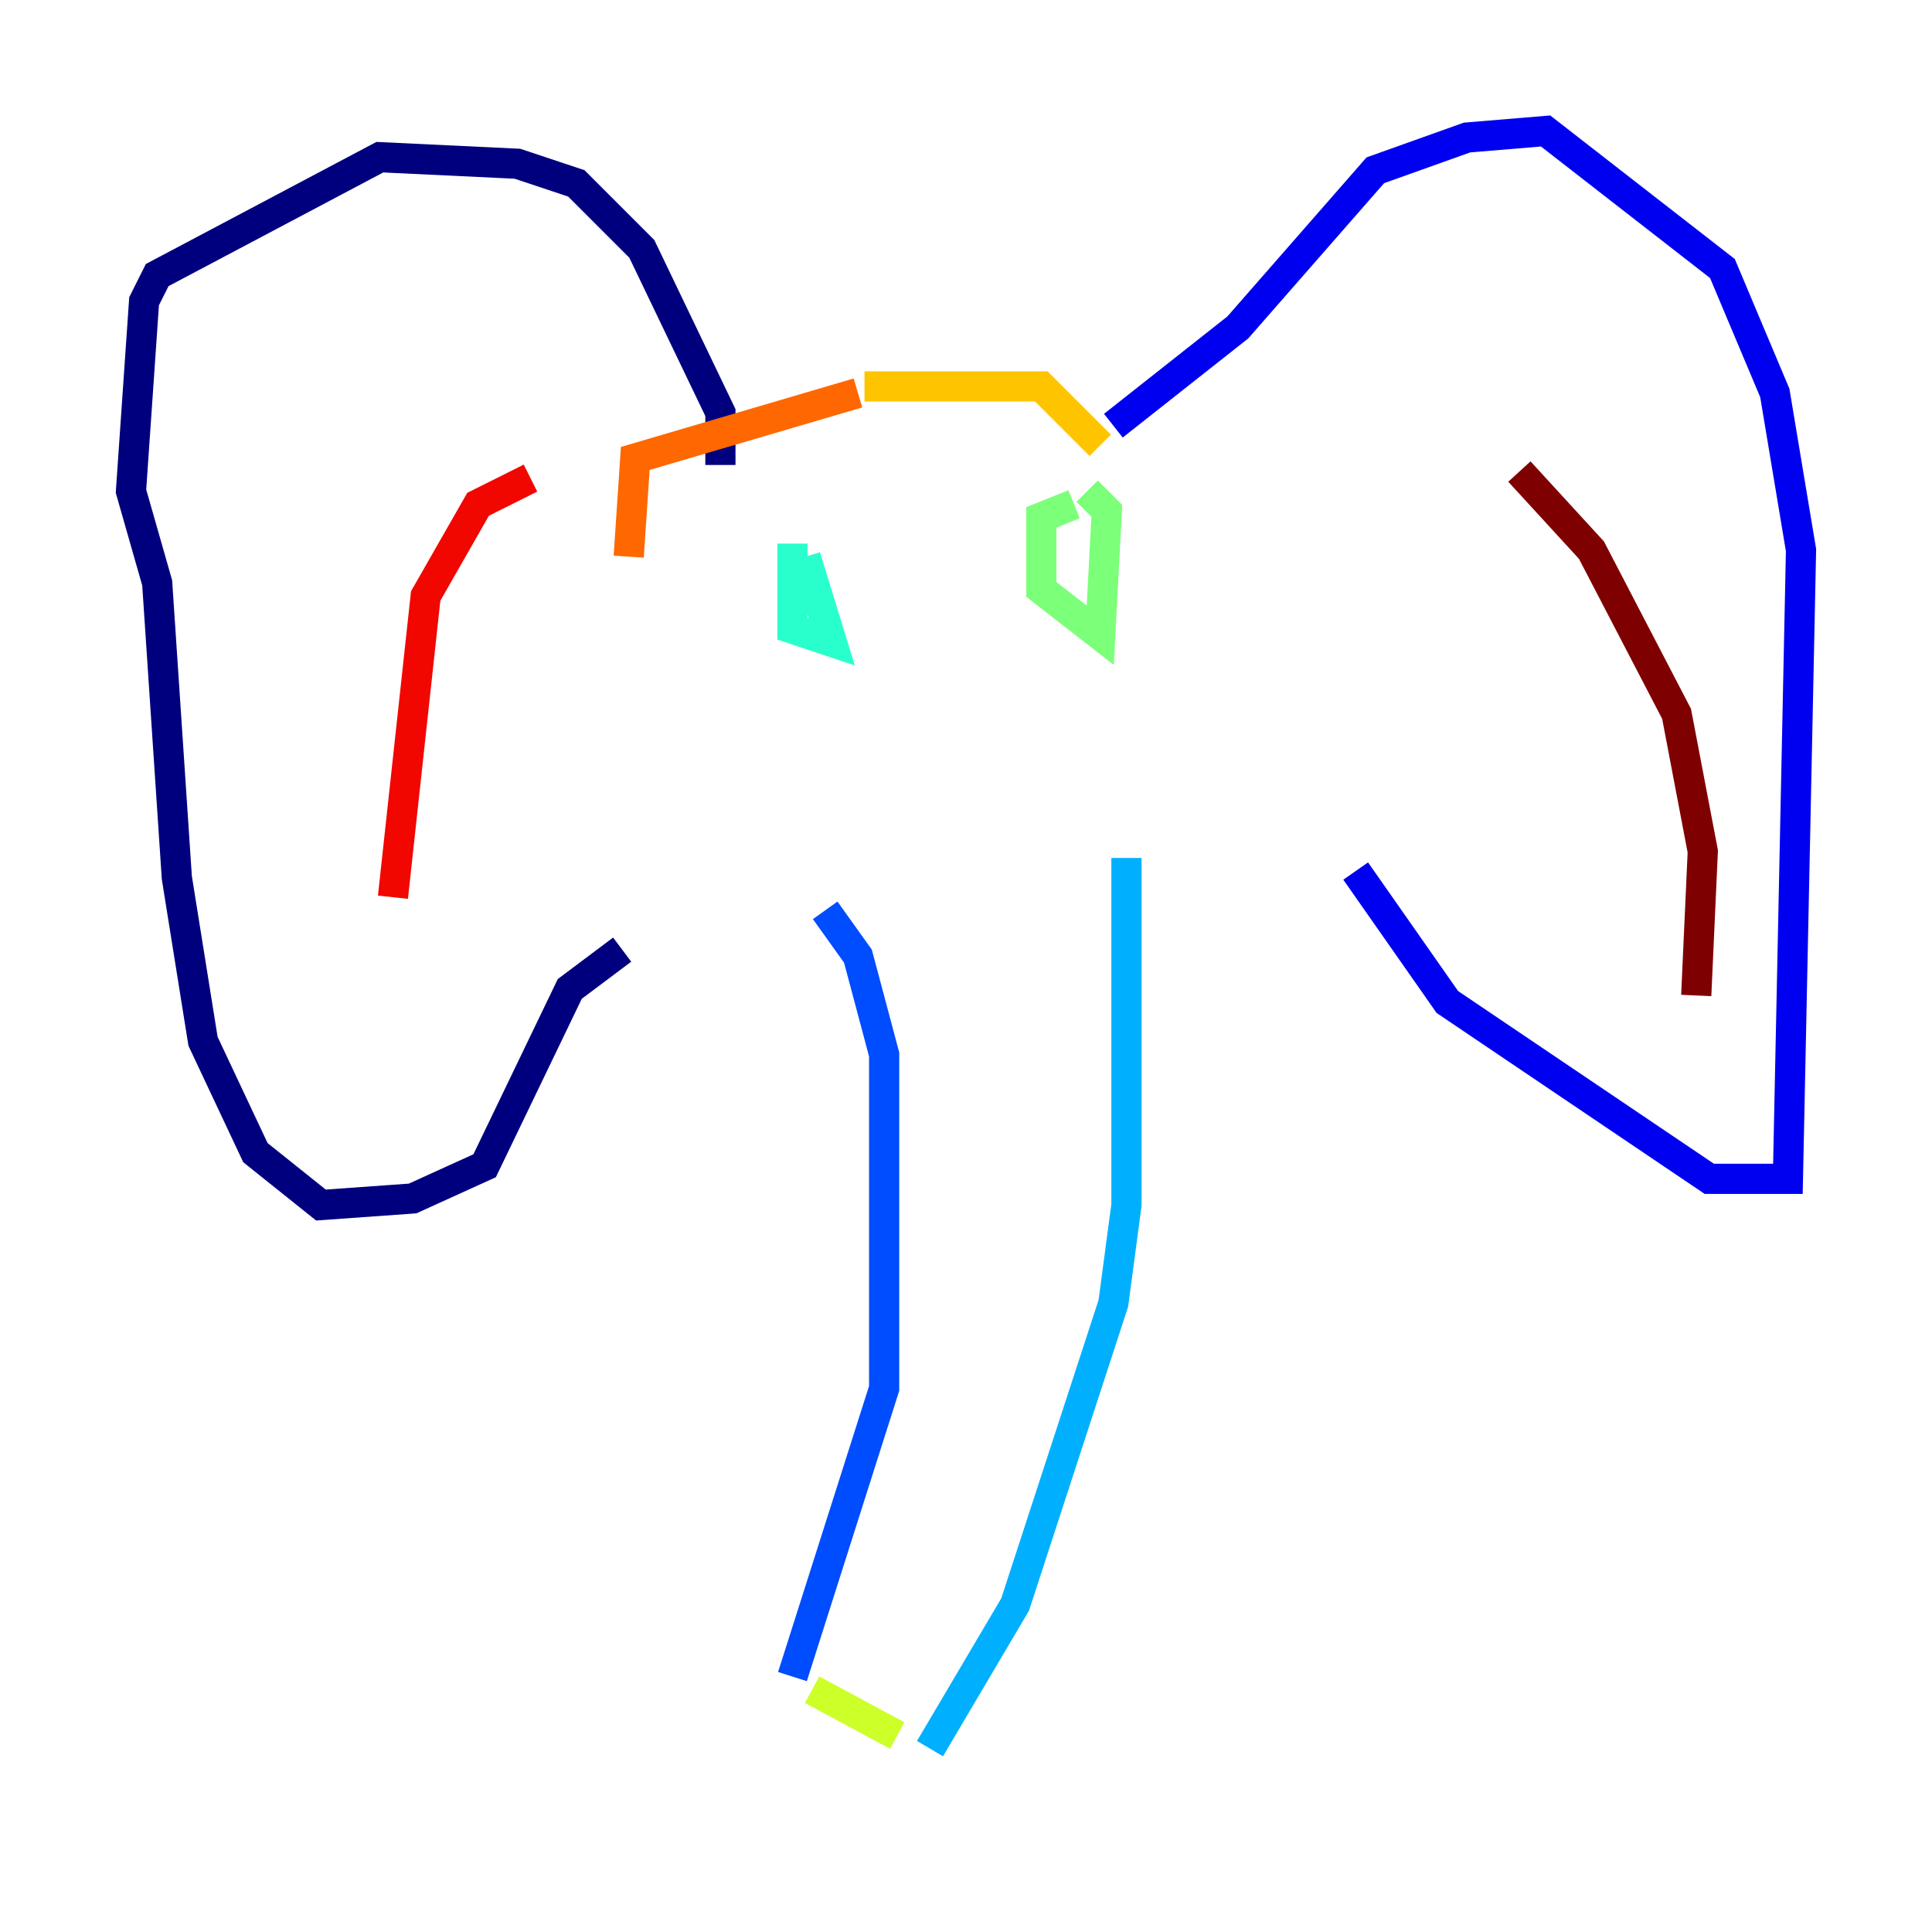 <?xml version="1.0" encoding="utf-8" ?>
<svg baseProfile="tiny" height="128" version="1.2" viewBox="0,0,128,128" width="128" xmlns="http://www.w3.org/2000/svg" xmlns:ev="http://www.w3.org/2001/xml-events" xmlns:xlink="http://www.w3.org/1999/xlink"><defs /><polyline fill="none" points="47.729,30.807 47.729,27.336 42.522,16.488 38.183,12.149 34.278,10.848 25.166,10.414 10.414,18.224 9.546,19.959 8.678,32.542 10.414,38.617 11.715,58.142 13.451,68.99 16.922,76.366 21.261,79.837 27.336,79.403 32.108,77.234 37.749,65.519 41.22,62.915" stroke="#00007f" stroke-width="2" /><polyline fill="none" points="73.763,28.203 82.007,21.695 91.119,11.281 97.193,9.112 102.4,8.678 114.115,17.79 117.586,26.034 119.322,36.447 118.454,78.102 113.248,78.102 95.891,66.386 89.817,57.709" stroke="#0000f1" stroke-width="2" /><polyline fill="none" points="54.671,60.312 56.841,63.349 58.576,69.858 58.576,91.986 52.502,111.078" stroke="#004cff" stroke-width="2" /><polyline fill="none" points="74.63,56.841 74.63,79.837 73.763,86.346 67.254,106.305 61.614,115.851" stroke="#00b0ff" stroke-width="2" /><polyline fill="none" points="52.502,36.014 52.502,41.654 55.105,42.522 53.37,36.881" stroke="#29ffcd" stroke-width="2" /><polyline fill="none" points="71.159,33.41 68.99,34.278 68.99,39.051 72.895,42.088 73.329,33.844 72.027,32.542" stroke="#7cff79" stroke-width="2" /><polyline fill="none" points="53.803,111.946 59.444,114.983" stroke="#cdff29" stroke-width="2" /><polyline fill="none" points="57.275,25.6 68.99,25.6 72.895,29.505" stroke="#ffc400" stroke-width="2" /><polyline fill="none" points="56.841,26.034 42.088,30.373 41.654,36.881" stroke="#ff6700" stroke-width="2" /><polyline fill="none" points="35.146,31.675 31.675,33.41 28.203,39.485 26.034,59.444" stroke="#f10700" stroke-width="2" /><polyline fill="none" points="100.664,31.241 105.437,36.447 111.078,47.295 112.814,56.407 112.38,65.953" stroke="#7f0000" stroke-width="2" /></svg>